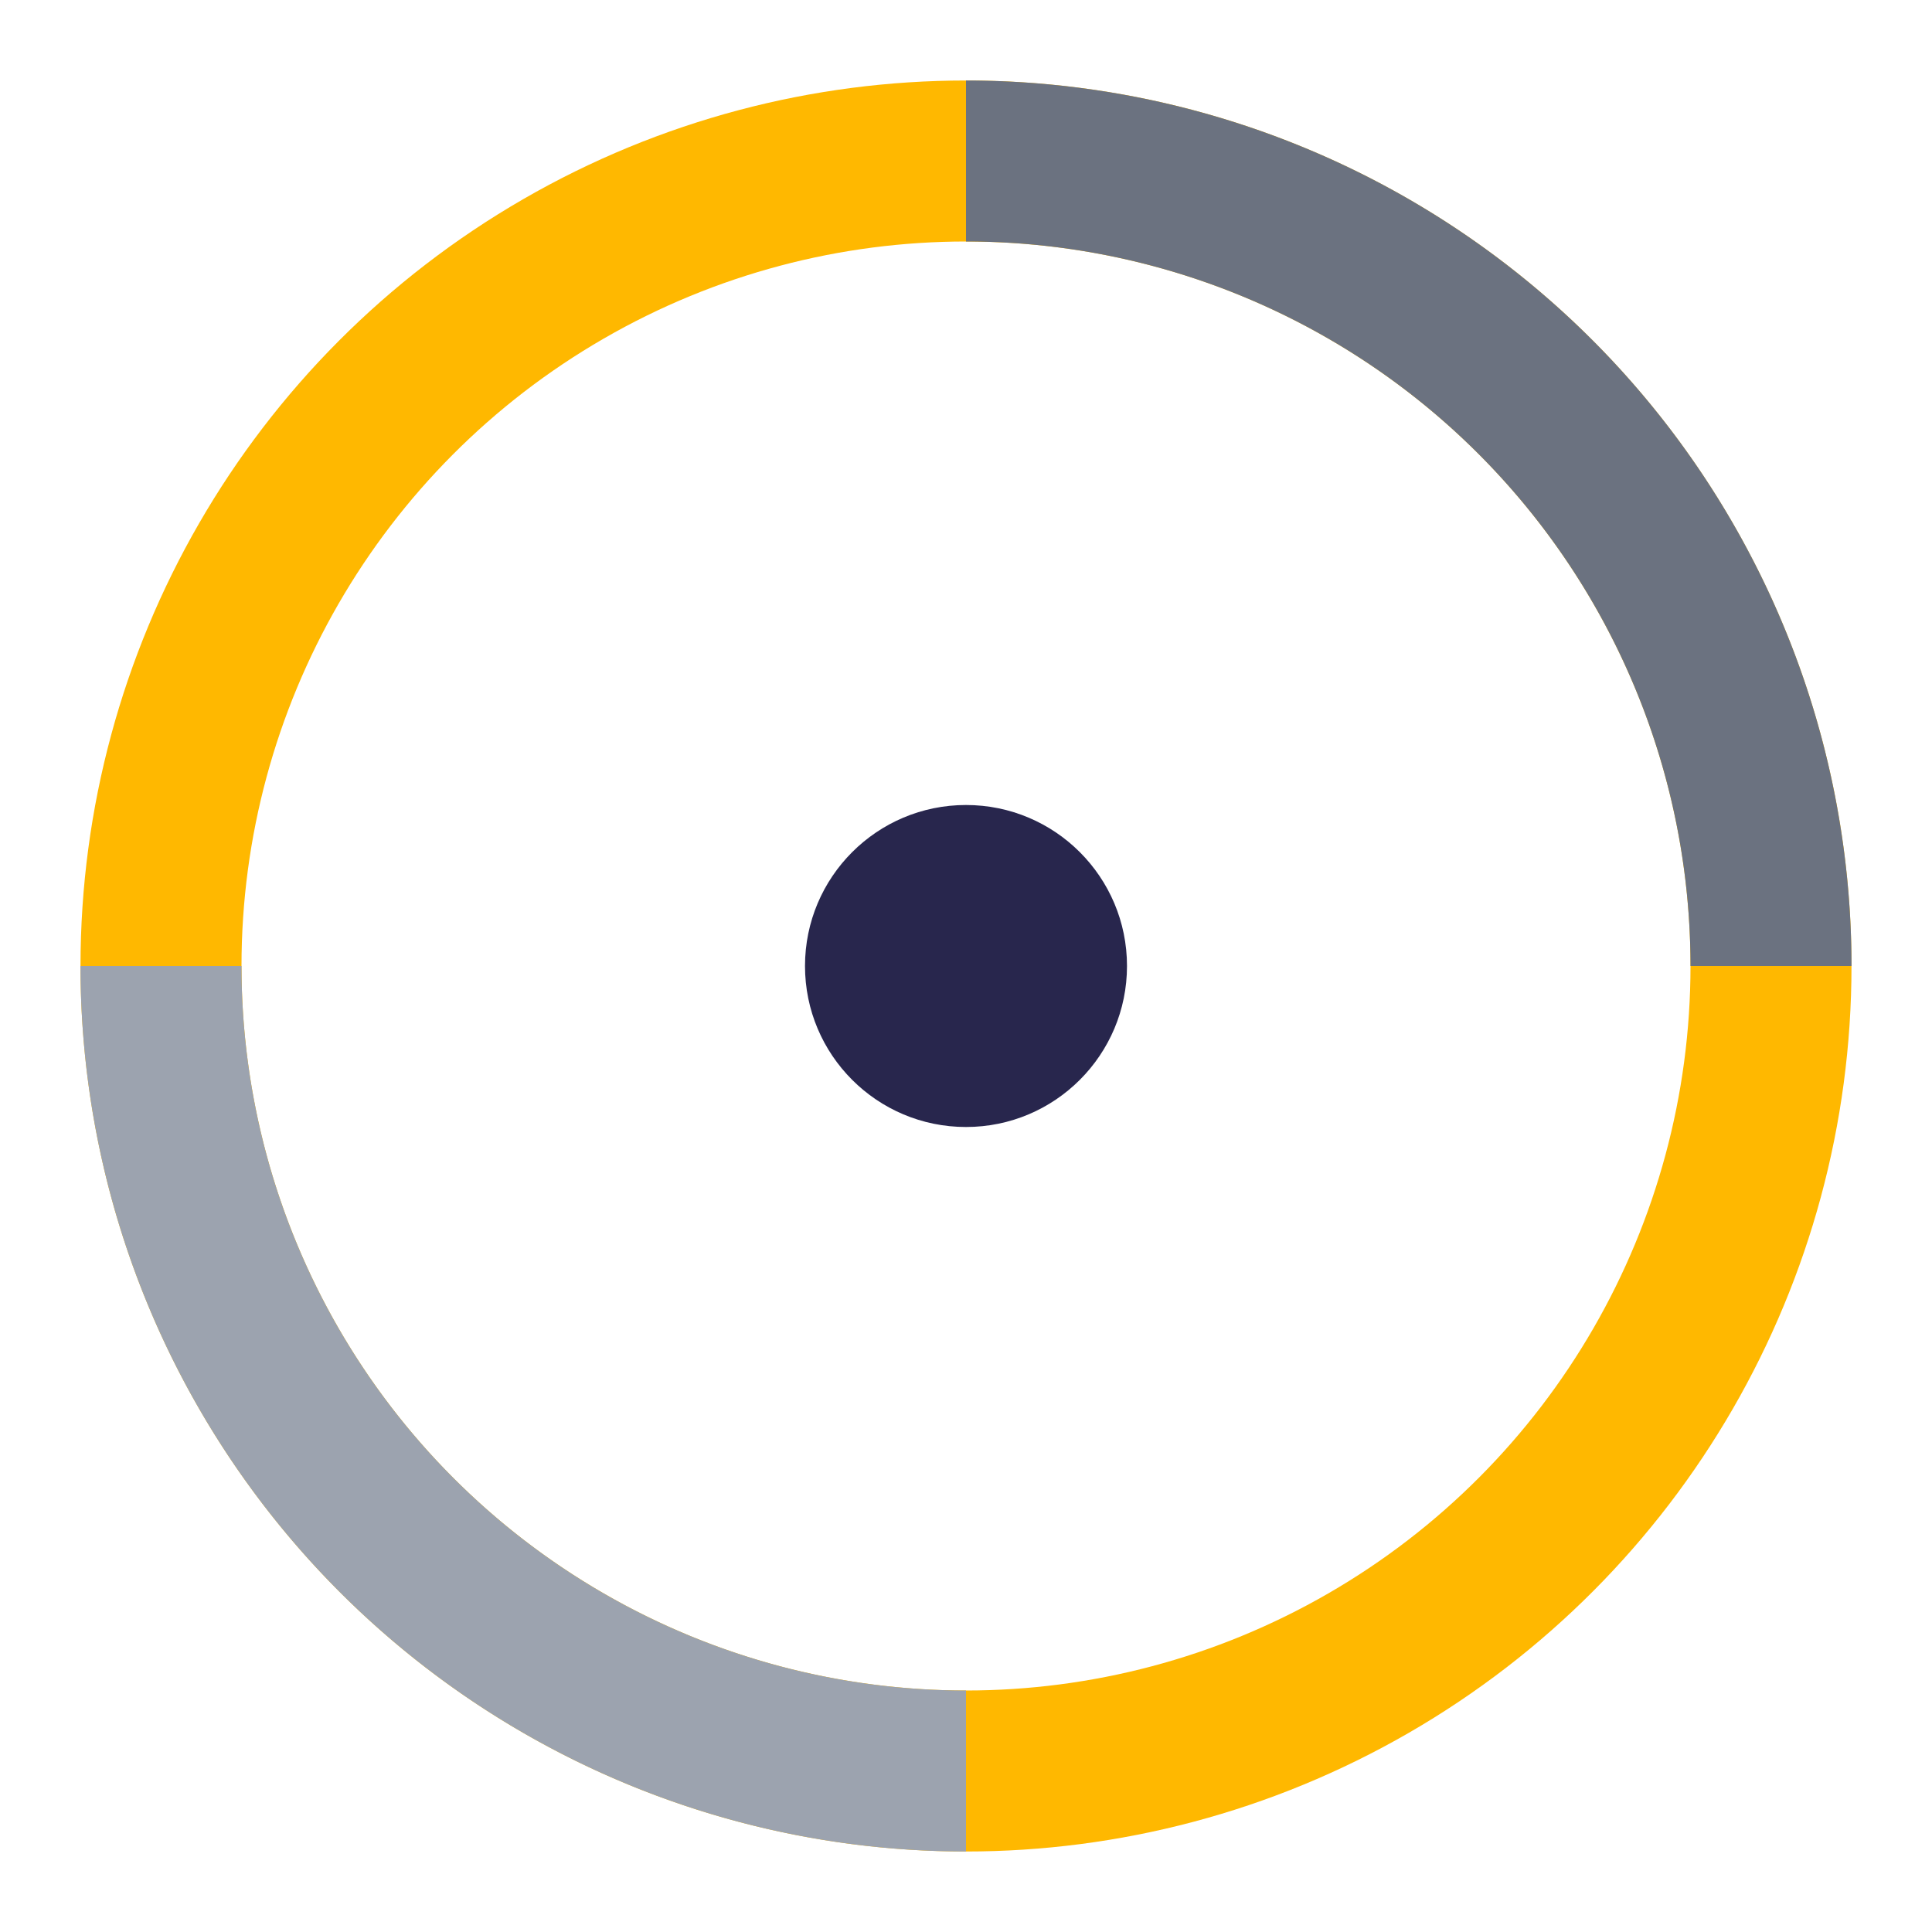 <svg width="48" height="48" viewBox="0 0 48 48" fill="none" xmlns="http://www.w3.org/2000/svg">
  <circle cx="24" cy="24" r="20" stroke="#FFB800" stroke-width="4" fill="none"/>
  <circle cx="24" cy="24" r="4" fill="#28264D"/>
  <path d="M24 4 A20 20 0 0 1 44 24" stroke="#6B7280" stroke-width="4"/>
  <path d="M24 44 A20 20 0 0 1 4 24" stroke="#9CA3AF" stroke-width="4"/>
</svg>
